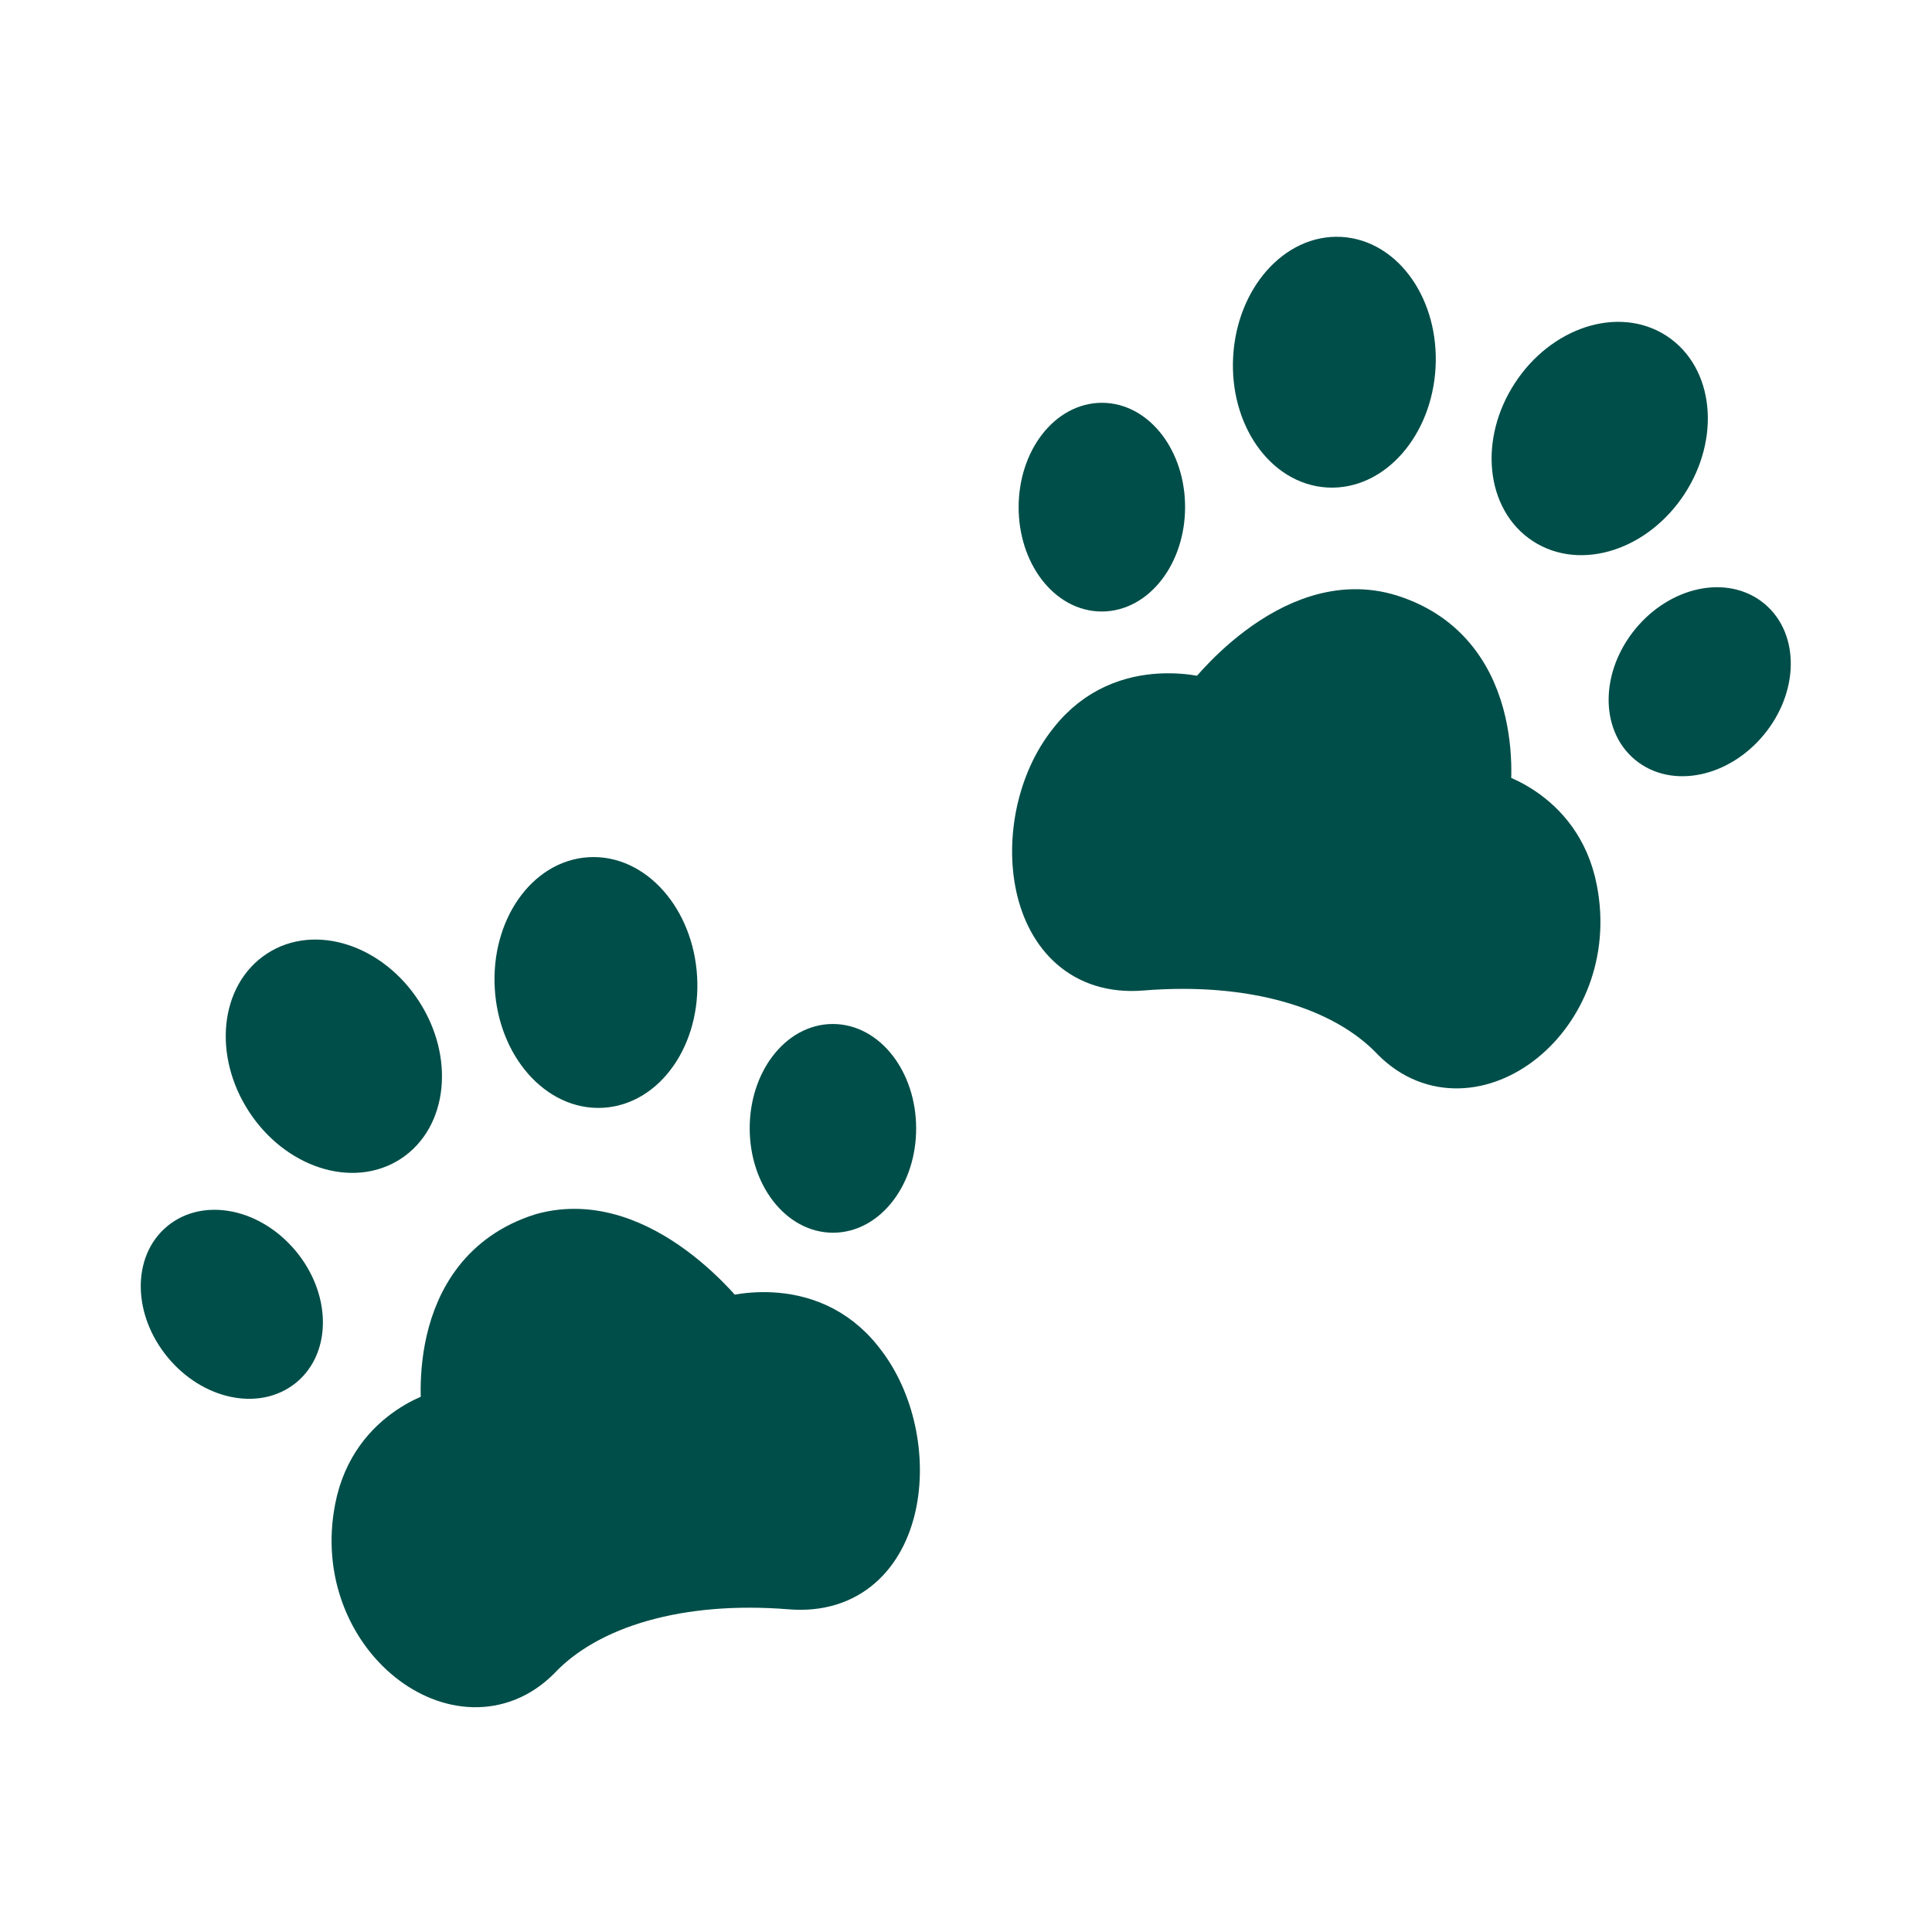 <svg width="70" height="70" viewBox="0 0 70 70" fill="none" xmlns="http://www.w3.org/2000/svg">
<path d="M43.75 25.594C43.75 25.594 40.797 24.609 38.938 27.016C36.75 29.75 37.297 35.219 41.344 34.891C45.391 34.562 48.781 35.547 50.641 37.516C53.266 40.141 57.75 36.75 56.875 32.266C56.328 29.422 53.703 28.875 53.703 28.875C53.703 28.875 54.469 23.844 50.313 22.531C46.813 21.438 43.75 25.594 43.75 25.594Z" fill="#004E49"/>
<path d="M48.116 17.164C49.865 17.263 51.386 15.535 51.513 13.303C51.639 11.072 50.325 9.183 48.575 9.083C46.827 8.984 45.306 10.712 45.179 12.944C45.052 15.175 46.367 17.064 48.116 17.164Z" fill="#004E49"/>
<path d="M55.814 19.189C57.282 20.144 59.434 19.44 60.62 17.617C61.805 15.794 61.576 13.542 60.108 12.587C58.639 11.632 56.487 12.336 55.302 14.159C54.116 15.982 54.346 18.234 55.814 19.189Z" fill="#004E49"/>
<path d="M59.565 27.147C60.637 28.031 62.409 27.653 63.524 26.302C64.639 24.951 64.674 23.138 63.603 22.254C62.531 21.37 60.759 21.748 59.644 23.099C58.529 24.45 58.493 26.263 59.565 27.147Z" fill="#004E49"/>
<path d="M39.913 21.656C41.303 21.66 42.433 20.194 42.438 18.382C42.443 16.57 41.32 15.098 39.931 15.094C38.542 15.09 37.411 16.556 37.407 18.368C37.402 20.181 38.524 21.653 39.913 21.656Z" fill="#004E49"/>
<path d="M26.25 48.016C26.25 48.016 29.203 47.031 31.063 49.438C33.25 52.172 32.703 57.641 28.656 57.312C24.61 56.984 21.219 57.969 19.36 59.938C16.735 62.562 12.25 59.172 13.125 54.688C13.672 51.844 16.297 51.297 16.297 51.297C16.297 51.297 15.531 46.266 19.688 44.953C23.188 43.969 26.25 48.016 26.25 48.016Z" fill="#004E49"/>
<path d="M21.362 31.557C19.613 31.656 18.298 33.546 18.425 35.777C18.552 38.009 20.073 39.737 21.822 39.638C23.57 39.538 24.886 37.649 24.759 35.417C24.632 33.186 23.111 31.457 21.362 31.557Z" fill="#004E49"/>
<path d="M9.95 34.968C8.481 35.923 8.252 38.175 9.437 39.998C10.623 41.821 12.775 42.525 14.243 41.57C15.712 40.615 15.941 38.363 14.755 36.54C13.57 34.717 11.418 34.013 9.95 34.968Z" fill="#004E49"/>
<path d="M6.381 44.811C5.309 45.695 5.345 47.507 6.46 48.858C7.575 50.21 9.347 50.588 10.419 49.704C11.49 48.819 11.455 47.007 10.34 45.656C9.225 44.305 7.453 43.926 6.381 44.811Z" fill="#004E49"/>
<path d="M30.169 37.601C28.78 37.605 27.658 39.077 27.663 40.889C27.667 42.702 28.798 44.167 30.187 44.164C31.576 44.16 32.699 42.688 32.694 40.876C32.689 39.063 31.559 37.597 30.169 37.601Z" fill="#004E49"/>
<path d="M43.75 25.594C43.75 25.594 40.797 24.609 38.938 27.016C36.75 29.75 37.297 35.219 41.344 34.891C45.391 34.562 48.781 35.547 50.641 37.516C53.266 40.141 57.75 36.75 56.875 32.266C56.328 29.422 53.703 28.875 53.703 28.875C53.703 28.875 54.469 23.844 50.313 22.531C46.813 21.438 43.75 25.594 43.75 25.594Z" stroke="#004E49" stroke-width="2" stroke-miterlimit="10" stroke-linecap="round" stroke-linejoin="round"/>
<path d="M48.116 17.164C49.865 17.263 51.386 15.535 51.513 13.303C51.639 11.072 50.325 9.183 48.575 9.083C46.827 8.984 45.306 10.712 45.179 12.944C45.052 15.175 46.367 17.064 48.116 17.164Z" stroke="#004E49" stroke-miterlimit="10" stroke-linecap="round" stroke-linejoin="round"/>
<path d="M55.814 19.189C57.282 20.144 59.434 19.44 60.62 17.617C61.805 15.794 61.576 13.542 60.108 12.587C58.639 11.632 56.487 12.336 55.302 14.159C54.116 15.982 54.346 18.234 55.814 19.189Z" stroke="#004E49" stroke-miterlimit="10" stroke-linecap="round" stroke-linejoin="round"/>
<path d="M59.565 27.147C60.637 28.031 62.409 27.653 63.524 26.302C64.639 24.951 64.674 23.138 63.603 22.254C62.531 21.37 60.759 21.748 59.644 23.099C58.529 24.45 58.493 26.263 59.565 27.147Z" stroke="#004E49" stroke-miterlimit="10" stroke-linecap="round" stroke-linejoin="round"/>
<path d="M39.913 21.656C41.303 21.66 42.433 20.194 42.438 18.382C42.443 16.57 41.32 15.098 39.931 15.094C38.542 15.09 37.411 16.556 37.407 18.368C37.402 20.181 38.524 21.653 39.913 21.656Z" stroke="#004E49" stroke-miterlimit="10" stroke-linecap="round" stroke-linejoin="round"/>
<path d="M26.25 48.016C26.25 48.016 29.203 47.031 31.063 49.438C33.25 52.172 32.703 57.641 28.656 57.312C24.61 56.984 21.219 57.969 19.36 59.938C16.735 62.562 12.25 59.172 13.125 54.688C13.672 51.844 16.297 51.297 16.297 51.297C16.297 51.297 15.531 46.266 19.688 44.953C23.188 43.969 26.25 48.016 26.25 48.016Z" stroke="#004E49" stroke-width="2" stroke-miterlimit="10" stroke-linecap="round" stroke-linejoin="round"/>
<path d="M21.362 31.557C19.613 31.656 18.298 33.546 18.425 35.777C18.552 38.009 20.073 39.737 21.822 39.638C23.57 39.538 24.886 37.649 24.759 35.417C24.632 33.186 23.111 31.457 21.362 31.557Z" stroke="#004E49" stroke-miterlimit="10" stroke-linecap="round" stroke-linejoin="round"/>
<path d="M9.95 34.968C8.481 35.923 8.252 38.175 9.437 39.998C10.623 41.821 12.775 42.525 14.243 41.57C15.712 40.615 15.941 38.363 14.755 36.54C13.57 34.717 11.418 34.013 9.95 34.968Z" stroke="#004E49" stroke-miterlimit="10" stroke-linecap="round" stroke-linejoin="round"/>
<path d="M6.381 44.811C5.309 45.695 5.345 47.507 6.46 48.858C7.575 50.21 9.347 50.588 10.419 49.704C11.49 48.819 11.455 47.007 10.34 45.656C9.225 44.305 7.453 43.926 6.381 44.811Z" stroke="#004E49" stroke-miterlimit="10" stroke-linecap="round" stroke-linejoin="round"/>
<path d="M30.169 37.601C28.78 37.605 27.658 39.077 27.663 40.889C27.667 42.702 28.798 44.167 30.187 44.164C31.576 44.16 32.699 42.688 32.694 40.876C32.689 39.063 31.559 37.597 30.169 37.601Z" stroke="#004E49" stroke-miterlimit="10" stroke-linecap="round" stroke-linejoin="round"/>
</svg>
